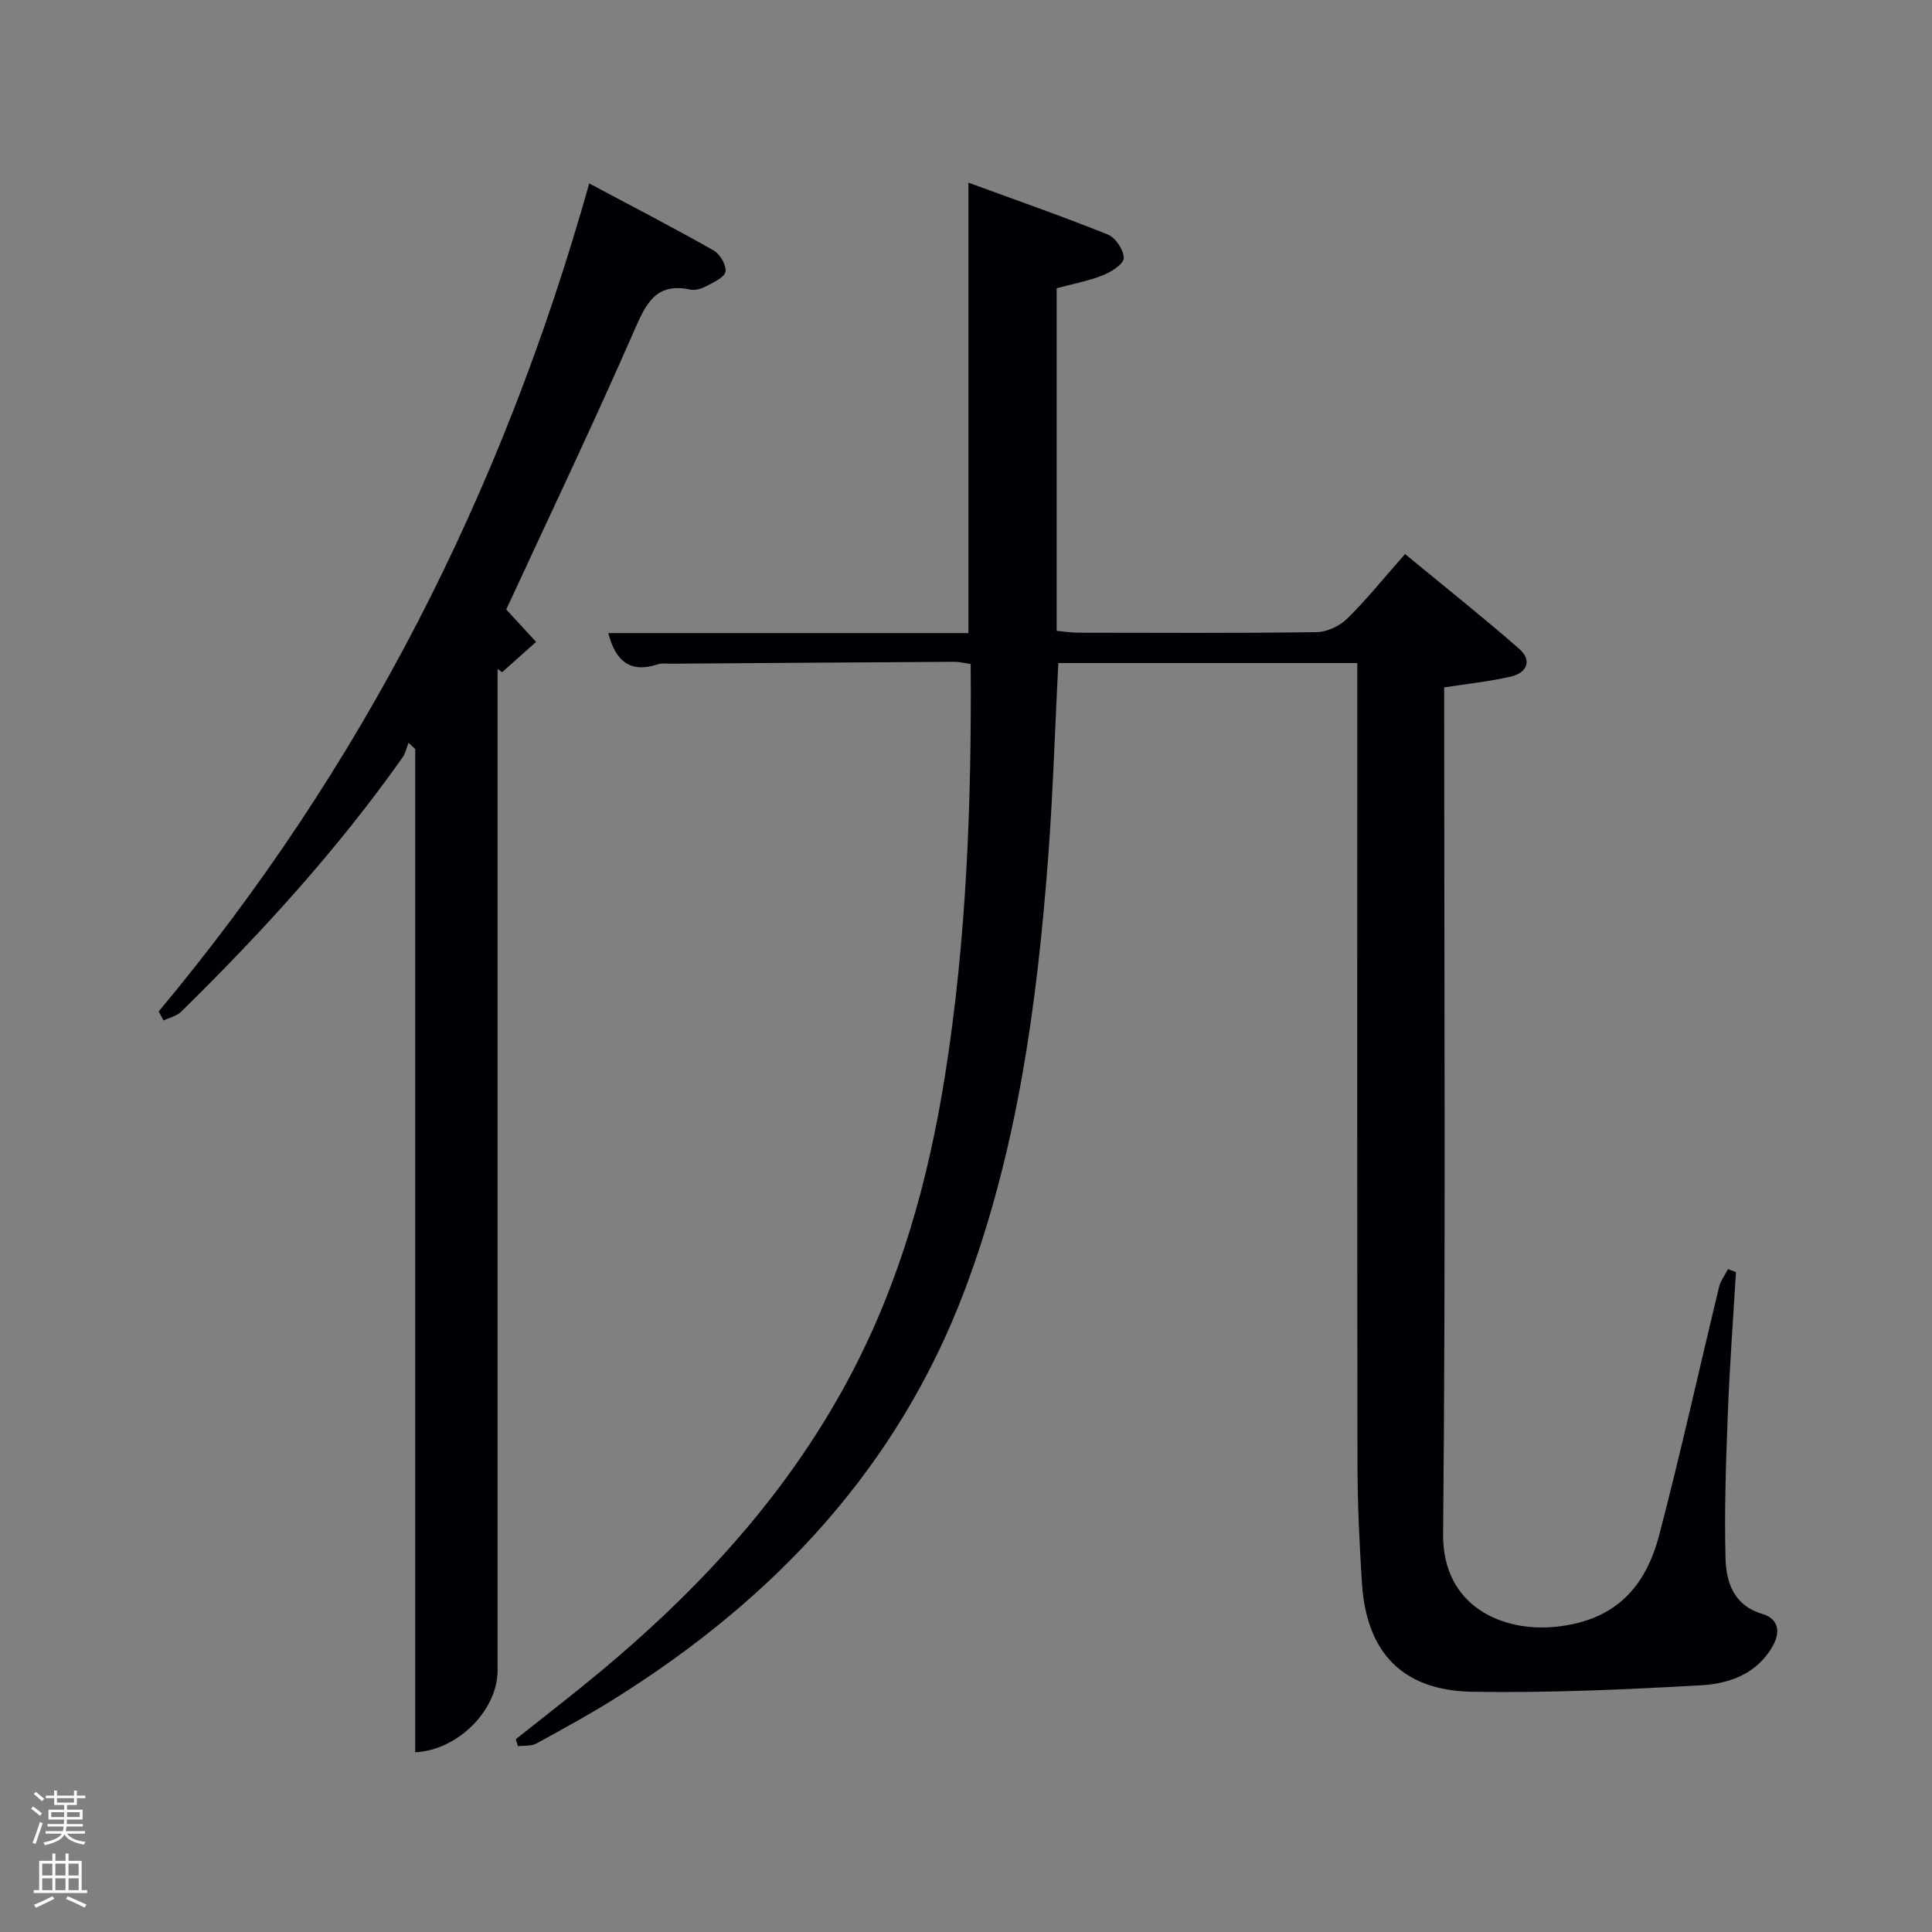 <svg enable-background="new 0 0 400 400" viewBox="0 0 400 400" xmlns="http://www.w3.org/2000/svg"><rect x="0" y="0" width="400" height="400" fill="#808080" stroke="none"/><path d="m6.44 374.46.42-.45c.65.47 1.27.95 1.85 1.44l-.45.49c-.65-.56-1.25-1.06-1.82-1.48m.93 7.33-.63-.26c.55-1.36 1.05-2.8 1.52-4.33.19.1.38.19.59.27-.46 1.29-.95 2.73-1.48 4.32m-.38-10.38.44-.42c.43.34 1.01.82 1.74 1.44l-.49.49c-.53-.51-1.09-1.01-1.69-1.51m2.5.35h1.72v-1.04h.59v1.04h3.52v-1.04h.59v1.04h1.75v.53h-1.75v1.42h-2.03v.97h3.22v2.03h-3.24c0 .35-.01.66-.03.93h3.32v.53h-3.37c-.03.27-.08.58-.15.94h3.96v.53h-3.71c.67.92 1.93 1.48 3.79 1.68-.13.24-.23.44-.29.59-2.13-.38-3.48-1.08-4.04-2.12-.43.97-1.77 1.72-4.03 2.23-.09-.19-.2-.37-.33-.55 2.1-.42 3.37-1.03 3.81-1.83h-3.36v-.53h3.58c.08-.29.13-.61.16-.94h-3.33v-.53h3.39c.02-.27.04-.58.04-.93h-3.23v-2.03h3.25v-.97h-2.07v-1.42h-1.73zm1.12 3.44v1h2.65c.01-.3.02-.44.02-.4v-.25-.35zm1.19-2h3.52v-.91h-3.52zm4.71 2h-2.63v.59c0 .15-.01.28-.01.4h2.64z" fill="#fafbfc"/><path d="m13.56 383.74h.63v1.52h2.72v6.07h1.13v.6h-11.06v-.6h1.13v-6.07h2.73v-1.52h.63v1.52h2.1v-1.52zm-2.69 8.83.38.56c-1.24.63-2.53 1.25-3.85 1.85-.1-.21-.21-.42-.34-.63 1.36-.55 2.63-1.15 3.81-1.78m-2.13-4.27h2.1v-2.45h-2.1zm0 3.04h2.1v-2.46h-2.1zm2.72-3.04h2.1v-2.45h-2.1zm0 3.04h2.1v-2.46h-2.1zm6.07 3.6c-1.41-.71-2.7-1.3-3.86-1.78l.35-.56c1.45.62 2.75 1.19 3.88 1.72zm-1.25-9.09h-2.1v2.45h2.1zm-2.09 5.49h2.1v-2.46h-2.1z" fill="#fafbfc"/><g fill="#010105"><path d="m106.78 360.09c4.52-3.58 9.07-7.13 13.57-10.76 22.36-18.03 41.86-38.52 55.49-64.12 10.43-19.59 16.33-40.64 19.79-62.37 4.48-28.15 5.54-56.57 5.34-85.36-1.18-.17-2.27-.47-3.36-.46-19.49.11-38.99.25-58.48.39-1 .01-2.07-.16-2.98.14-5.68 1.86-8.7-.64-10.21-6.48h74.56c0-30.92 0-61.32 0-93.25 9.86 3.61 19.45 6.96 28.87 10.74 1.59.64 3.29 3.2 3.29 4.87 0 1.21-2.55 2.86-4.27 3.54-3.06 1.21-6.36 1.83-9.62 2.71v70.93c1.76.16 3.03.37 4.3.38 16.5.02 33 .12 49.49-.11 2.15-.03 4.76-1.23 6.31-2.75 4.03-3.95 7.58-8.38 12.03-13.42 7.93 6.54 15.92 12.89 23.6 19.59 2.77 2.42 1.69 5.01-1.74 5.79-4.35 1-8.82 1.46-13.76 2.23v4.79c0 56.83.32 113.66-.22 170.48-.14 15.08 12.4 20.4 23.5 19.2 12.36-1.34 18.47-8.35 21.27-19.08 4.45-17.01 8.23-34.19 12.37-51.27.32-1.3 1.22-2.46 1.85-3.69.55.21 1.09.42 1.64.63-.58 9.75-1.31 19.49-1.68 29.25-.38 9.98-.74 19.98-.48 29.95.13 5.02 1.68 9.81 7.68 11.59 3.09.92 3.81 3.47 2.2 6.43-3.25 5.96-9.07 8-15.04 8.33-15.74.87-31.53 1.6-47.29 1.33-14.44-.25-21.89-8.12-22.82-22.45-.54-8.3-.92-16.62-.93-24.93-.08-53.16-.04-106.32-.04-159.48 0-1.96 0-3.92 0-6.12-20.85 0-41.24 0-61.9 0-.69 13.51-1.09 26.79-2.08 40.03-2.31 30.56-6.39 60.84-17.27 89.73-13.88 36.83-39.39 63.88-72.27 84.51-5.35 3.36-10.91 6.4-16.45 9.43-1.05.57-2.52.39-3.79.56-.17-.5-.32-.97-.47-1.45z"/><path d="m32.86 209.4c42.01-50.26 71.11-107.26 89.13-171.42 9.04 4.82 17.48 9.18 25.74 13.86 1.32.75 2.68 3.04 2.48 4.39-.17 1.18-2.43 2.19-3.92 2.99-.98.53-2.31.96-3.33.74-7.25-1.55-9.24 2.96-11.7 8.59-8.44 19.31-17.53 38.34-26.45 57.64 1.63 1.76 3.9 4.24 6.18 6.71-2.34 2.09-4.69 4.18-7.03 6.27-.31-.22-.63-.45-.94-.67v5.95 201.39c0 8.23-8.2 16.51-17.06 16.95 0-69.25 0-138.48 0-207.72-.46-.42-.92-.85-1.38-1.27-.41 1.02-.63 2.17-1.25 3.04-13.49 19.1-29.19 36.29-45.84 52.64-.92.9-2.41 1.21-3.64 1.8-.34-.64-.67-1.26-.99-1.88z"/></g></svg>
